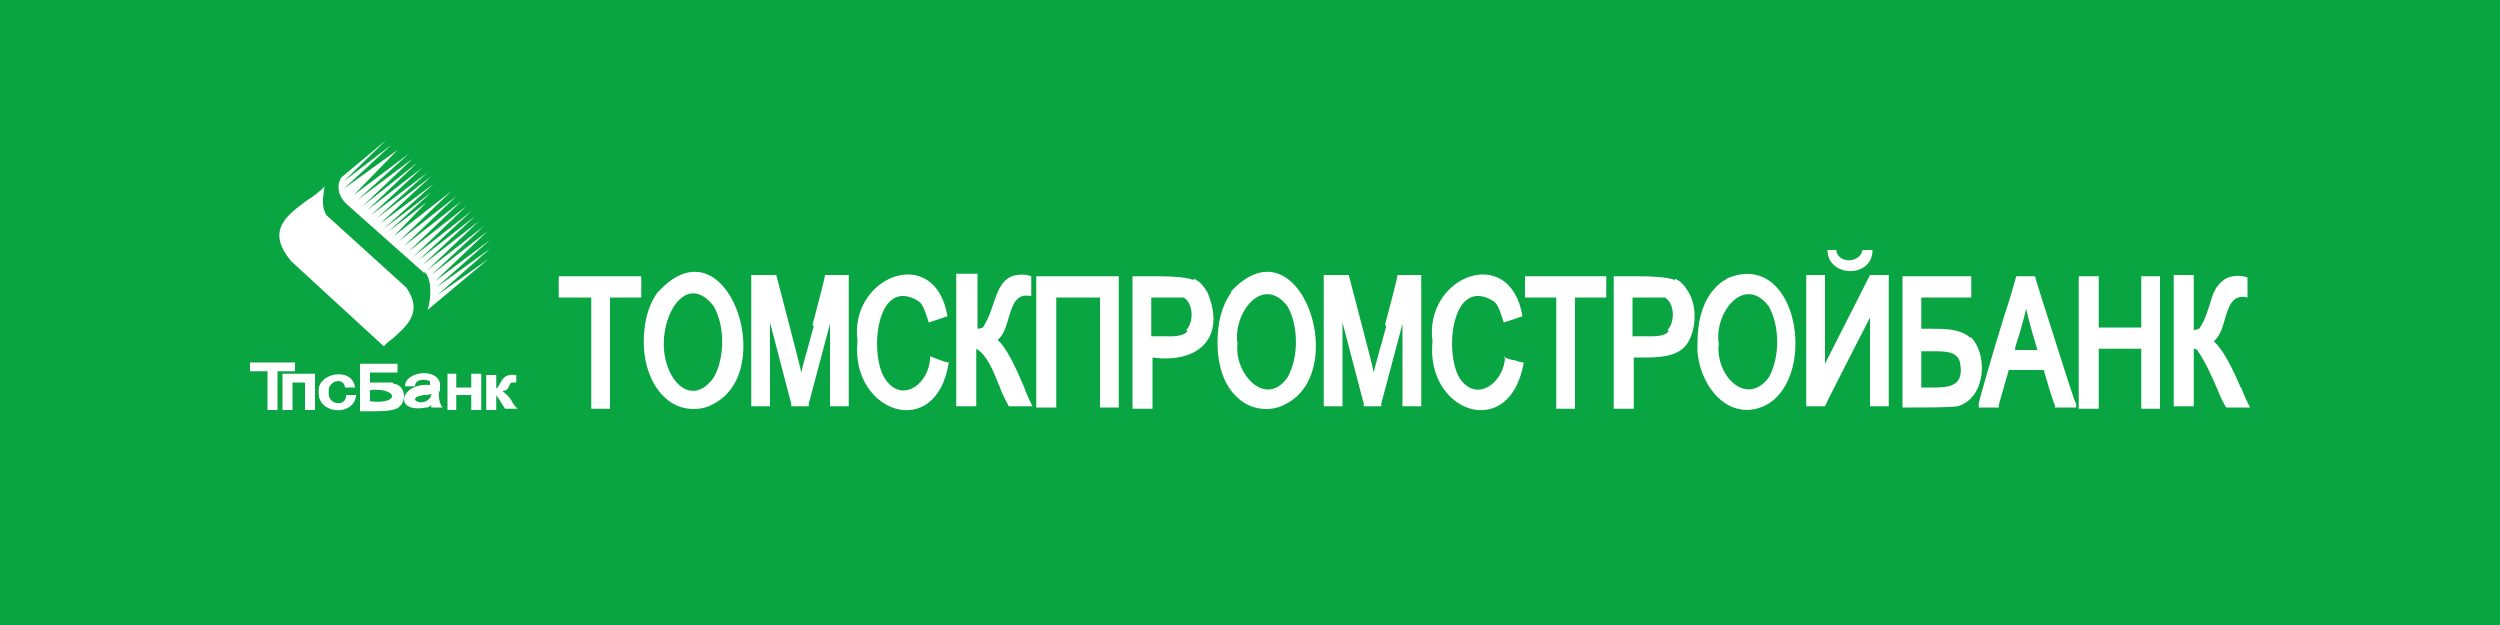 <svg xmlns="http://www.w3.org/2000/svg" viewBox="0 0 200 50">
	<path class="bg-logo" fill="#09a543" d="M0 0h200v50H0V0Z"/>
	<g fill="#fff">
		<path d="M23.6 29H20v.7h1.4v3.1h.8v-3.1h1.4V29z"/>
		<path d="M22.6 32.8h.8v-2.2h1v2.2h.8v-2.9h-2.6v2.9zM26.3 31.3c-.1-.8 1.2-1.2 1.3-.3h.8c-.2-1.7-3.1-1.2-2.9.4-.1 1.7 2.8 2 3 .2h-.8c0 1-1.5.8-1.4-.2ZM37.7 31h-1.2v-1.1h-.7v2.9h.7v-1.2h1.2v1.2h.8v-2.9h-.8V31zM40.5 31.2c.2-.1.2-.4.4-.6h.4V30c-.8-.1-1 .2-1.2.5-.1.2-.2.4-.4.6V30h-.8v2.8h.8v-1.2s.1.2.2.3l.5.8h1c-.1-.1-.3-.3-.4-.5-.2-.4-.5-.7-.8-.9ZM44.7 23.8h2.6v8.9h1.5v-8.9h2.5v-1.7h-6.6v1.7zM65.1 26.1c-.5 1.8-1 3.6-1 3.7 0-.2-1.9-7.4-2-7.8h-2v10.5h1.5v-6.7l1.7 6.5v.2h1.4v-.2l1.7-6.4v6.6h1.5V22H66c0 .2-.5 2.1-1 4ZM74.4 28.6c0 2-2.2 3.8-3.6 1.7-1.3-2-.7-8.3 2.7-6.2.4.3.6 1.1.8 1.7l1.5-.5c-1-5.9-7.9-3.2-7.2 2-.6 5.7 6.3 8.1 7.3 1.7-.3 0-1.2-.4-1.5-.5ZM79.8 27.2c.5-.4.7-1.1.9-1.8.3-1 .6-2 1.8-1.7v-1.6c-.5-.2-1.4-.2-1.9.2-.7.5-.9 1.4-1.2 2.2-.2.6-.4 1.1-.7 1.6 0 .1-.3.2-.5.2v-4.4h-1.7v10.6h1.6v-4.6c.9.5 1.4 1.9 1.9 3.1.2.6.5 1.1.7 1.5h1.9c-.2-.4-.5-1-.7-1.6-.6-1.4-1.4-3.2-2.2-3.8ZM82.9 32.6h1.6v-8.8H88v8.8h1.5V22.1h-6.6v10.5zM110.9 26.1c-.5 1.8-1 3.6-1 3.7 0-.2-1.9-7.4-2-7.8h-2v10.5h1.5v-6.7l1.7 6.5v.2h1.4v-.2l1.7-6.4v6.6h1.5V22h-1.9c0 .2-.5 2.1-1 4ZM120.4 28.5c0 2-2.2 3.8-3.6 1.8-1.3-2-.7-8.3 2.7-6.2.4.3.6 1.1.8 1.7l1.5-.5c-1-5.9-7.9-3.2-7.2 2-.6 5.7 6.2 8.1 7.3 1.7-.2 0-.5-.1-.8-.2-.3 0-.6-.2-.8-.2ZM122 23.8h2.5v8.9h1.5v-8.9h2.5v-1.7H122v1.7zM146 29.1V22h-1.5v10.5h1.5c0-.1 3.5-6.9 3.6-7.1v7.1h1.5V22h-1.5s-3.5 6.9-3.6 7.1ZM171.3 26.2h-3.4v-4.1h-1.6v10.6h1.6v-4.8h3.4v4.8h1.5V22.1h-1.5v4.1zM179.3 31.1c-.6-1.4-1.4-3.1-2.2-3.8.5-.4.7-1.1.9-1.8.3-1 .6-2 1.8-1.7v-1.6c-.5-.2-1.4-.2-1.9.2-.7.5-.9 1.2-1.1 1.9-.2.6-.4 1.3-.8 1.9 0 .1-.3.2-.5.2V22h-1.6v10.5h1.6v-4.6c.2 0 .3.1.4.3.5.7 1.1 2 1.6 3.2.2.5.4.9.6 1.2h1.9c-.2-.4-.5-1-.7-1.6ZM33.9 21.7c.7.5.6 2.3.3 3.1l4.9-4.1-4.1 2.9 4.2-3.7-4.3 3.1 4.3-3.8-4.4 3.3 4.2-4-4.5 3.5 4.2-3.9-4.5 3.5 4.1-3.9-4.5 3.5 4.2-3.9-4.5 3.5 4.2-3.9-4.6 3.6 4.2-4-4.6 3.6 4.2-4-4.6 3.6 4.2-4-4.6 3.6 4.2-4-4.6 3.6 2.6-2.7-3 2.3 3.4-3.1-3.8 2.9 4-3.6-4.3 3.2 4.1-3.8-4.4 3.4 4.1-3.7-4.5 3.4 4.1-3.8-4.4 3.4 4-3.8-4.4 3.5 4-3.8-4.4 3.3 4.1-3.7-4.4 3.3 3.5-3.6-4.3 3.1 3.8-3.5-3.8 2.9 3.4-3.3-3.6 3s-.7 1 .4 2.1l6.3 5.6ZM32.5 23l-6.4-5.8c-.1-.2-.4-.7-.2-1.8 0-.1 0-.3.1-.5-.4.4-.9.8-1.4 1.1-1.6 1.2-3.4 2.4-1.3 4.9l7.4 6.8c.2-.2.4-.4.7-.6 1.1-1 2.5-2.1 1.1-4.1ZM31.4 30.6h-1.8v-.8h2.2v-.7h-3v3.8h.9c.7 0 1.5 0 2-.2.9-.4.8-1.9-.2-2Zm-1.8 1.5v-.9c2.3-.2 2.4 1.2 0 .9Z"/>
		<path d="M35.2 31.4v-.7c-.2-1.3-2.8-1-2.8.2h.8c0-.6.8-.6 1.2-.4v.3c-2.4-.2-3 2.3-.3 1.8.1 0 .2 0 .4-.2v.2h.9c-.3-.4-.3-.9-.3-1.4Zm-2 .6c0-.3.3-.3.7-.4.2 0 .4 0 .6-.1 0 .6-.9.9-1.3.5ZM149.7 20h-.7c-.2 1.1-2 1.1-2.1 0h-.7c0 2.2 3.6 2.3 3.6 0ZM52.6 23.4c-.8 1.1-1.1 2.5-1.1 4s.5 3.4 1.8 4.5c1 .9 2.6 1.1 3.8.4 5.2-2.7 1-14.8-4.4-9Zm4.5 6.8c-1.8 2.5-4 .2-4-2.7 0-2.8 2-5.6 4-3 .9 1.6.9 4.1 0 5.7ZM95.5 22.4c-.8-.3-2.3-.3-3.6-.3h-1.3v10.6h1.6v-4.1c3.7.5 5.9-1.6 4.4-5.2-.3-.5-.6-.9-1.1-1.1Zm-.5 4.1c-.4.5-1.4.4-2.2.4h-.7v-3.1h2.6c.8.5.8 2 .2 2.6ZM98.5 23.4c-.8 1.1-1.1 2.5-1.1 4 0 1.6.4 3.4 1.7 4.5 1 .9 2.6 1.1 3.8.4 5.2-2.7 1-14.8-4.4-9Zm4.5 6.8c-1.8 2.5-4.3-.4-4-2.7-.4-2.4 2-5.6 4-3 .9 1.6.9 4.1 0 5.7ZM134 22.4c-.8-.3-2.3-.3-3.6-.3h-1.3v10.6h1.6v-4.1h.6c1.3 0 2.8 0 3.6-1 .8-1.1.9-3 .2-4.2-.3-.5-.6-.9-1.1-1.1Zm-.5 4.1c-.4.5-1.4.4-2.2.4h-.7v-3.1h2.6c.8.5.8 2 .2 2.6ZM138.2 22.3c-.5.2-.9.6-1.3 1.1-.8 1.1-1.1 2.5-1.1 4-.2 3 2.3 6.6 5.5 5 4.2-2.3 2.5-12.6-3.2-10.1Zm3.3 7.9c-1.8 2.4-4.3-.2-4-2.7-.4-2.4 2-5.6 4-3 .9 1.6.9 4.1 0 5.7ZM157.6 27c-.8-.7-2-.7-3.1-.7h-.8v-2.5h4v-1.7h-5.5v10.5h.7c1.1 0 3.1 0 3.7-.1 2.2-.6 2.5-4 1.1-5.5Zm-3.4 4h-.5v-2.9h.9c1 0 2 0 2.2.9.4 2.1-1.1 2-2.6 2Z"/>
		<path d="M164.4 27.2c-.8-2.5-1.6-5-1.6-5.1h-1.5s-.4 1.5-1 3.3c-.9 2.9-2 6.7-2 6.9v.3h1.6v-.2l.8-2.8h2.8s.8 2.8.9 2.8v.2h1.7v-.3c-.1 0-.9-2.6-1.7-5.1Zm-3.2.8c0-.2.1-.5.2-.8.3-.9.6-2.1.7-2.5.1.6.7 2.7.9 3.3h-1.9Z"/>
	</g>
</svg>